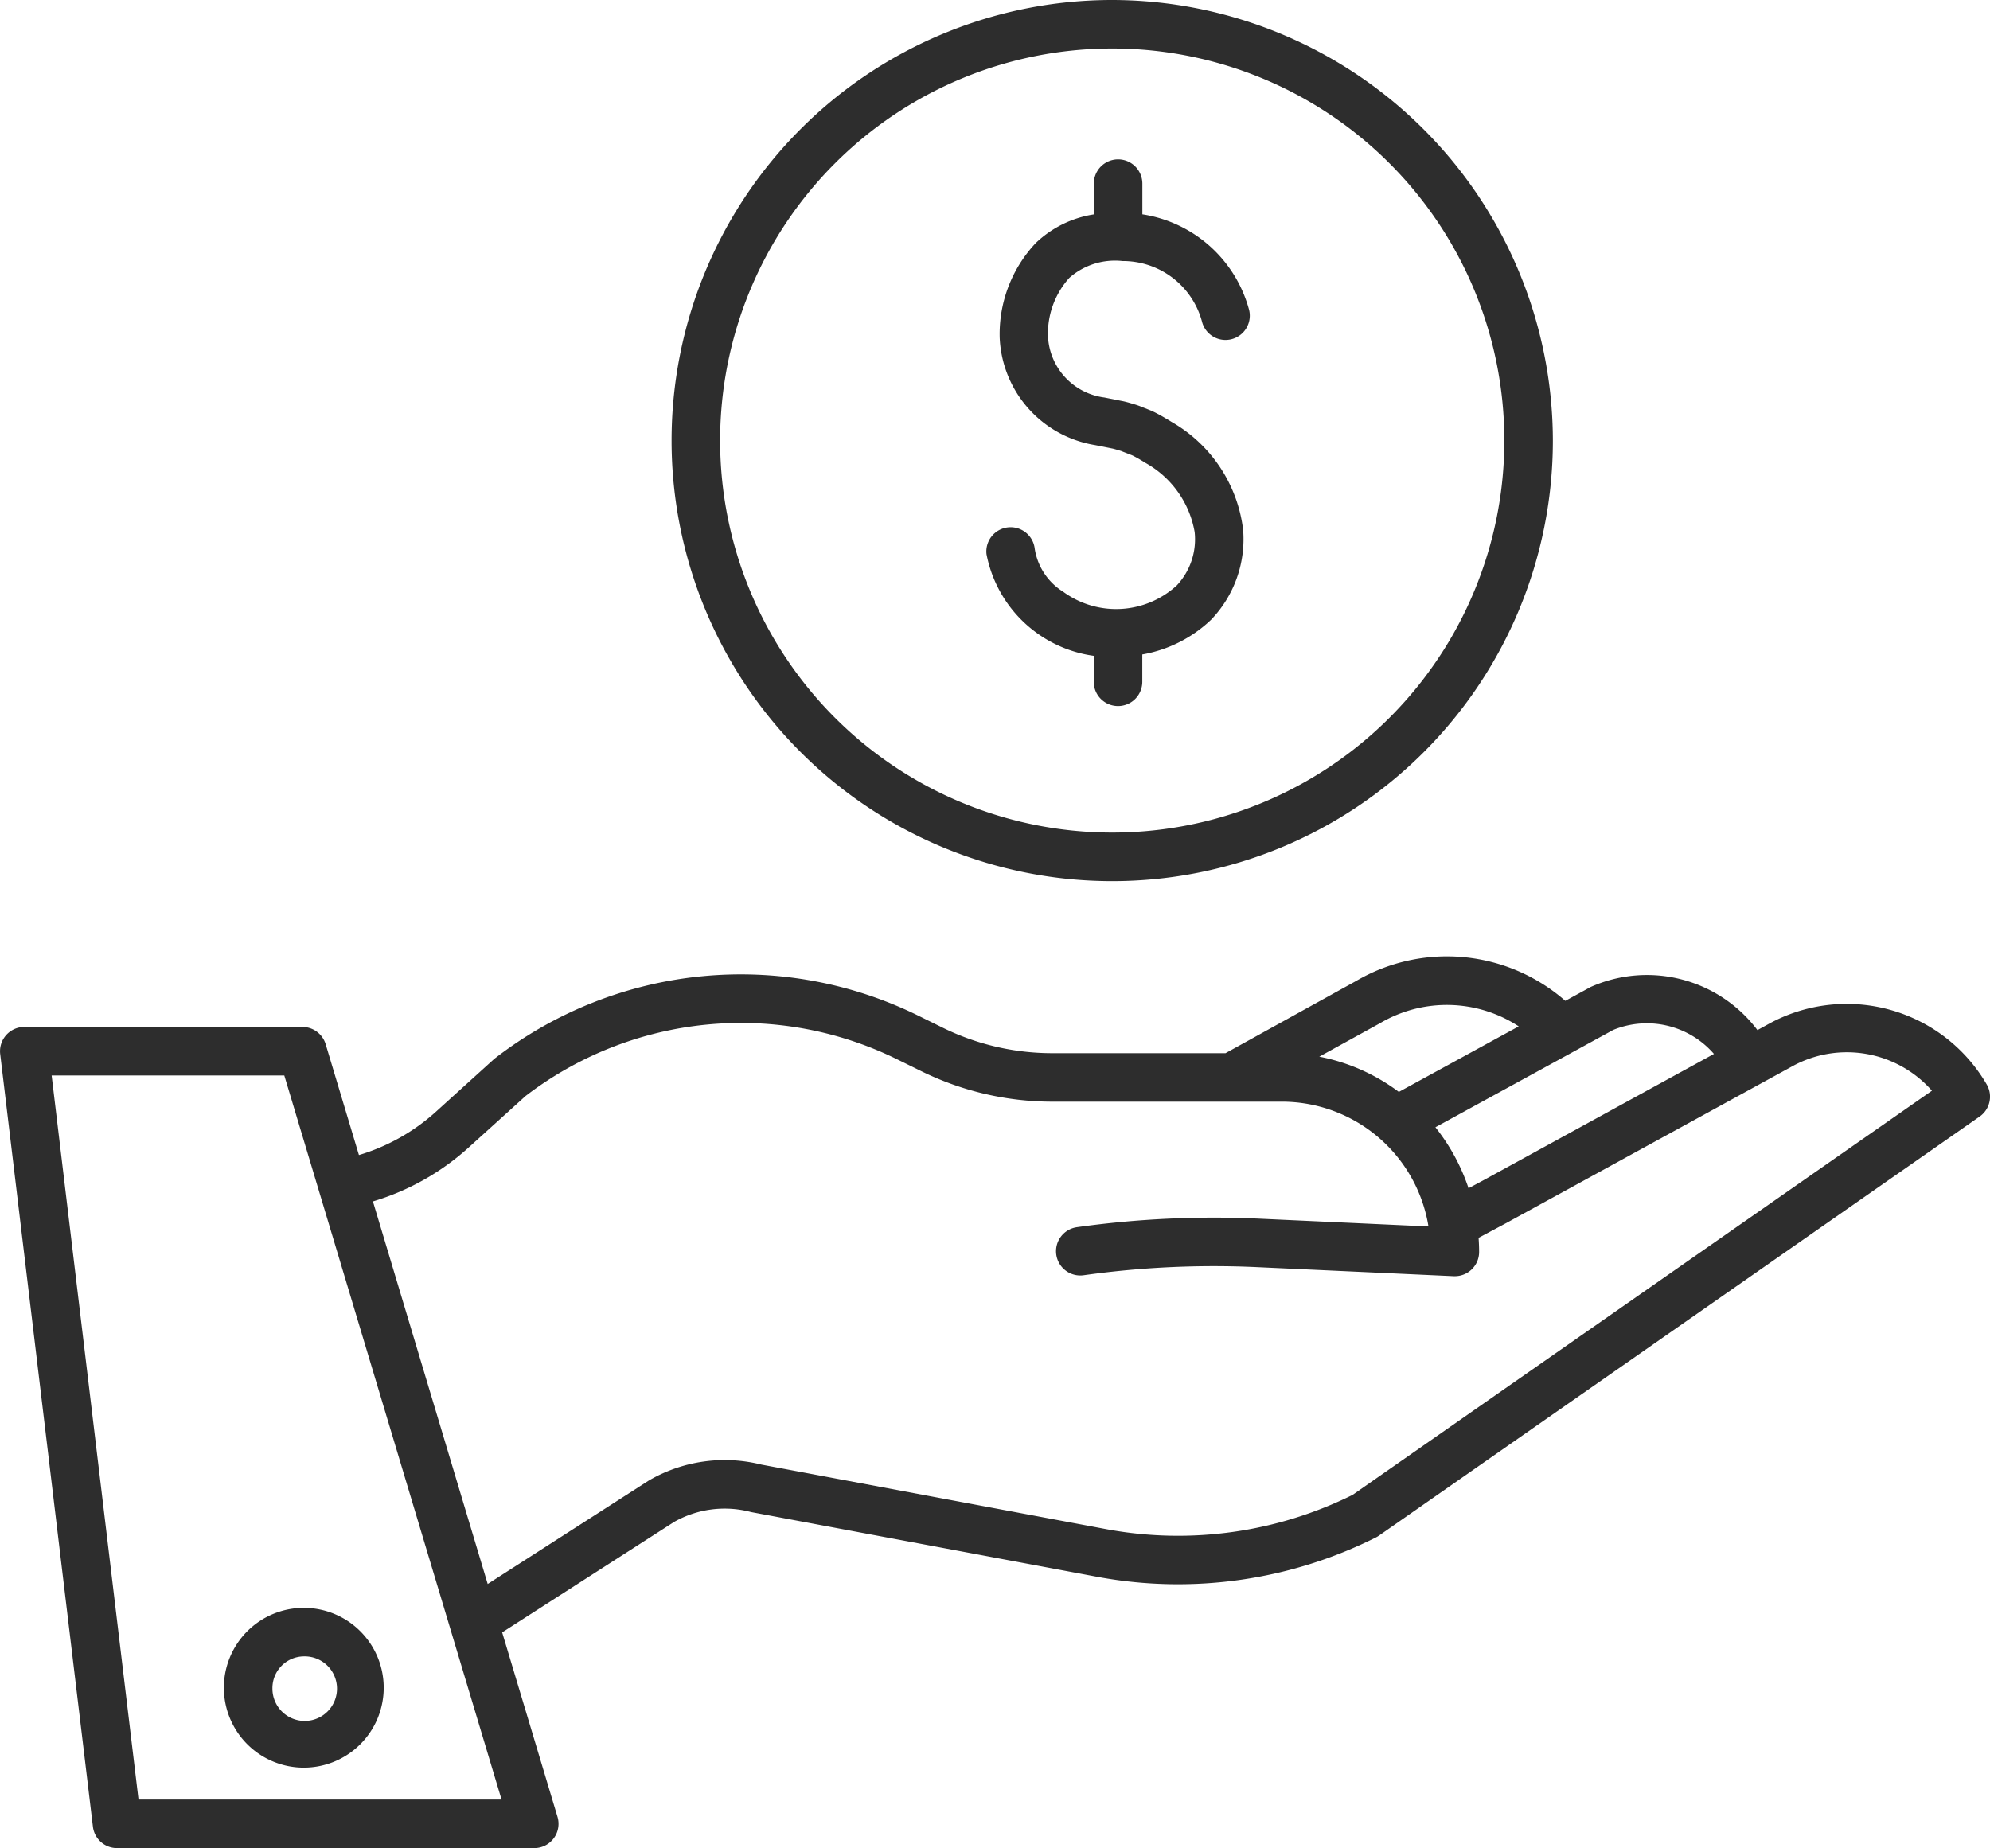 <svg xmlns="http://www.w3.org/2000/svg" width="56.451" height="52.435" viewBox="0 0 56.451 52.435">
  <g id="earnings" transform="translate(-10 -27.5)">
    <path id="Path_4262" data-name="Path 4262" d="M60.173,265.914l-.319.175a3.923,3.923,0,0,0-4.727-1.225l-.015.008-.708.387a5.1,5.1,0,0,0-5.939-.561l-3.7,2.046H39.839a7.038,7.038,0,0,1-3.088-.719l-.676-.333a11.4,11.4,0,0,0-12.027,1.193.56.56,0,0,0-.044.036L22.372,268.4a5.682,5.682,0,0,1-2.19,1.234l-.943-3.142A.688.688,0,0,0,18.58,266H10.689a.688.688,0,0,0-.683.77l2.63,21.921a.688.688,0,0,0,.683.606H25.156a.688.688,0,0,0,.659-.886l-1.57-5.234,4.882-3.136a2.911,2.911,0,0,1,2.154-.284l.044.01,9.852,1.843a12.532,12.532,0,0,0,7.855-1.127.692.692,0,0,0,.084-.05l17.04-11.89a.688.688,0,0,0,.2-.915A4.594,4.594,0,0,0,60.173,265.914Zm-4.409.17a2.518,2.518,0,0,1,2.856.681l-6.539,3.585-.422.226a5.661,5.661,0,0,0-.94-1.73Zm-6.626-.185.016-.009a3.724,3.724,0,0,1,3.928.093l-3.4,1.86a5.5,5.5,0,0,0-2.257-1ZM13.93,287.921l-2.465-20.544h6.6l6.163,20.544Zm34.44-8.645a11.145,11.145,0,0,1-6.942.981L31.6,278.417a4.283,4.283,0,0,0-3.168.436l-.032.019-4.565,2.932-3.256-10.854a7.056,7.056,0,0,0,2.718-1.532l1.61-1.457a10.035,10.035,0,0,1,10.561-1.034l.676.332a8.424,8.424,0,0,0,3.7.861h6.554a4.214,4.214,0,0,1,4.124,3.54l-4.81-.221a27.973,27.973,0,0,0-5.163.242.688.688,0,0,0,.192,1.363,26.579,26.579,0,0,1,4.908-.23l5.59.257h.032a.688.688,0,0,0,.688-.688c0-.133-.006-.265-.015-.4l.8-.428,8.1-4.44a3.213,3.213,0,0,1,3.96.694Z" transform="translate(0 -209.363)" fill="#2d2d2d"/>
    <path id="Path_4263" data-name="Path 4263" d="M65.35,427.384a2.267,2.267,0,1,0,2.267-2.292A2.267,2.267,0,0,0,65.35,427.384Zm2.267-.915a.916.916,0,1,1-.89.915.9.9,0,0,1,.89-.915Z" transform="translate(-48.999 -351.974)" fill="#2d2d2d"/>
    <path id="Path_4264" data-name="Path 4264" d="M188.294,27.5A12.5,12.5,0,1,0,200.809,40a12.521,12.521,0,0,0-12.515-12.5Zm0,23.622A11.123,11.123,0,1,1,199.432,40,11.123,11.123,0,0,1,188.294,51.122Z" transform="translate(-146.758)" fill="#2d2d2d"/>
    <path id="Path_4265" data-name="Path 4265" d="M257.736,69.785a2.323,2.323,0,0,1,2.245,1.71.688.688,0,0,0,1.34-.319,3.719,3.719,0,0,0-3.029-2.716v-.871a.688.688,0,0,0-1.377,0v.873a3.061,3.061,0,0,0-1.647.812,3.775,3.775,0,0,0-1.024,2.671,3.227,3.227,0,0,0,2.706,3.062l.138.027.35.07c.051.01.183.05.239.067a.494.494,0,0,1,.058.022l.028.011.216.084a.57.57,0,0,1,.056.025c.1.053.127.067.2.111l.113.067.023.015.024.015a2.793,2.793,0,0,1,1.38,1.952,1.912,1.912,0,0,1-.507,1.516,2.543,2.543,0,0,1-3.221.18,1.758,1.758,0,0,1-.808-1.218.688.688,0,1,0-1.369.15,3.6,3.6,0,0,0,3.043,2.885v.737a.688.688,0,1,0,1.377,0v-.776a3.77,3.77,0,0,0,1.951-.984,3.3,3.3,0,0,0,.91-2.547,4.091,4.091,0,0,0-2.035-3.069l-.063-.04-.116-.068c-.09-.053-.139-.082-.271-.15a1.951,1.951,0,0,0-.189-.085l-.2-.079a1.873,1.873,0,0,0-.2-.072c-.135-.041-.266-.08-.379-.1l-.343-.068-.14-.028a1.836,1.836,0,0,1-1.6-1.731,2.357,2.357,0,0,1,.607-1.665,1.957,1.957,0,0,1,1.509-.476Z" transform="translate(-215.886 -34.879)" fill="#2d2d2d"/>
  </g>
</svg>
